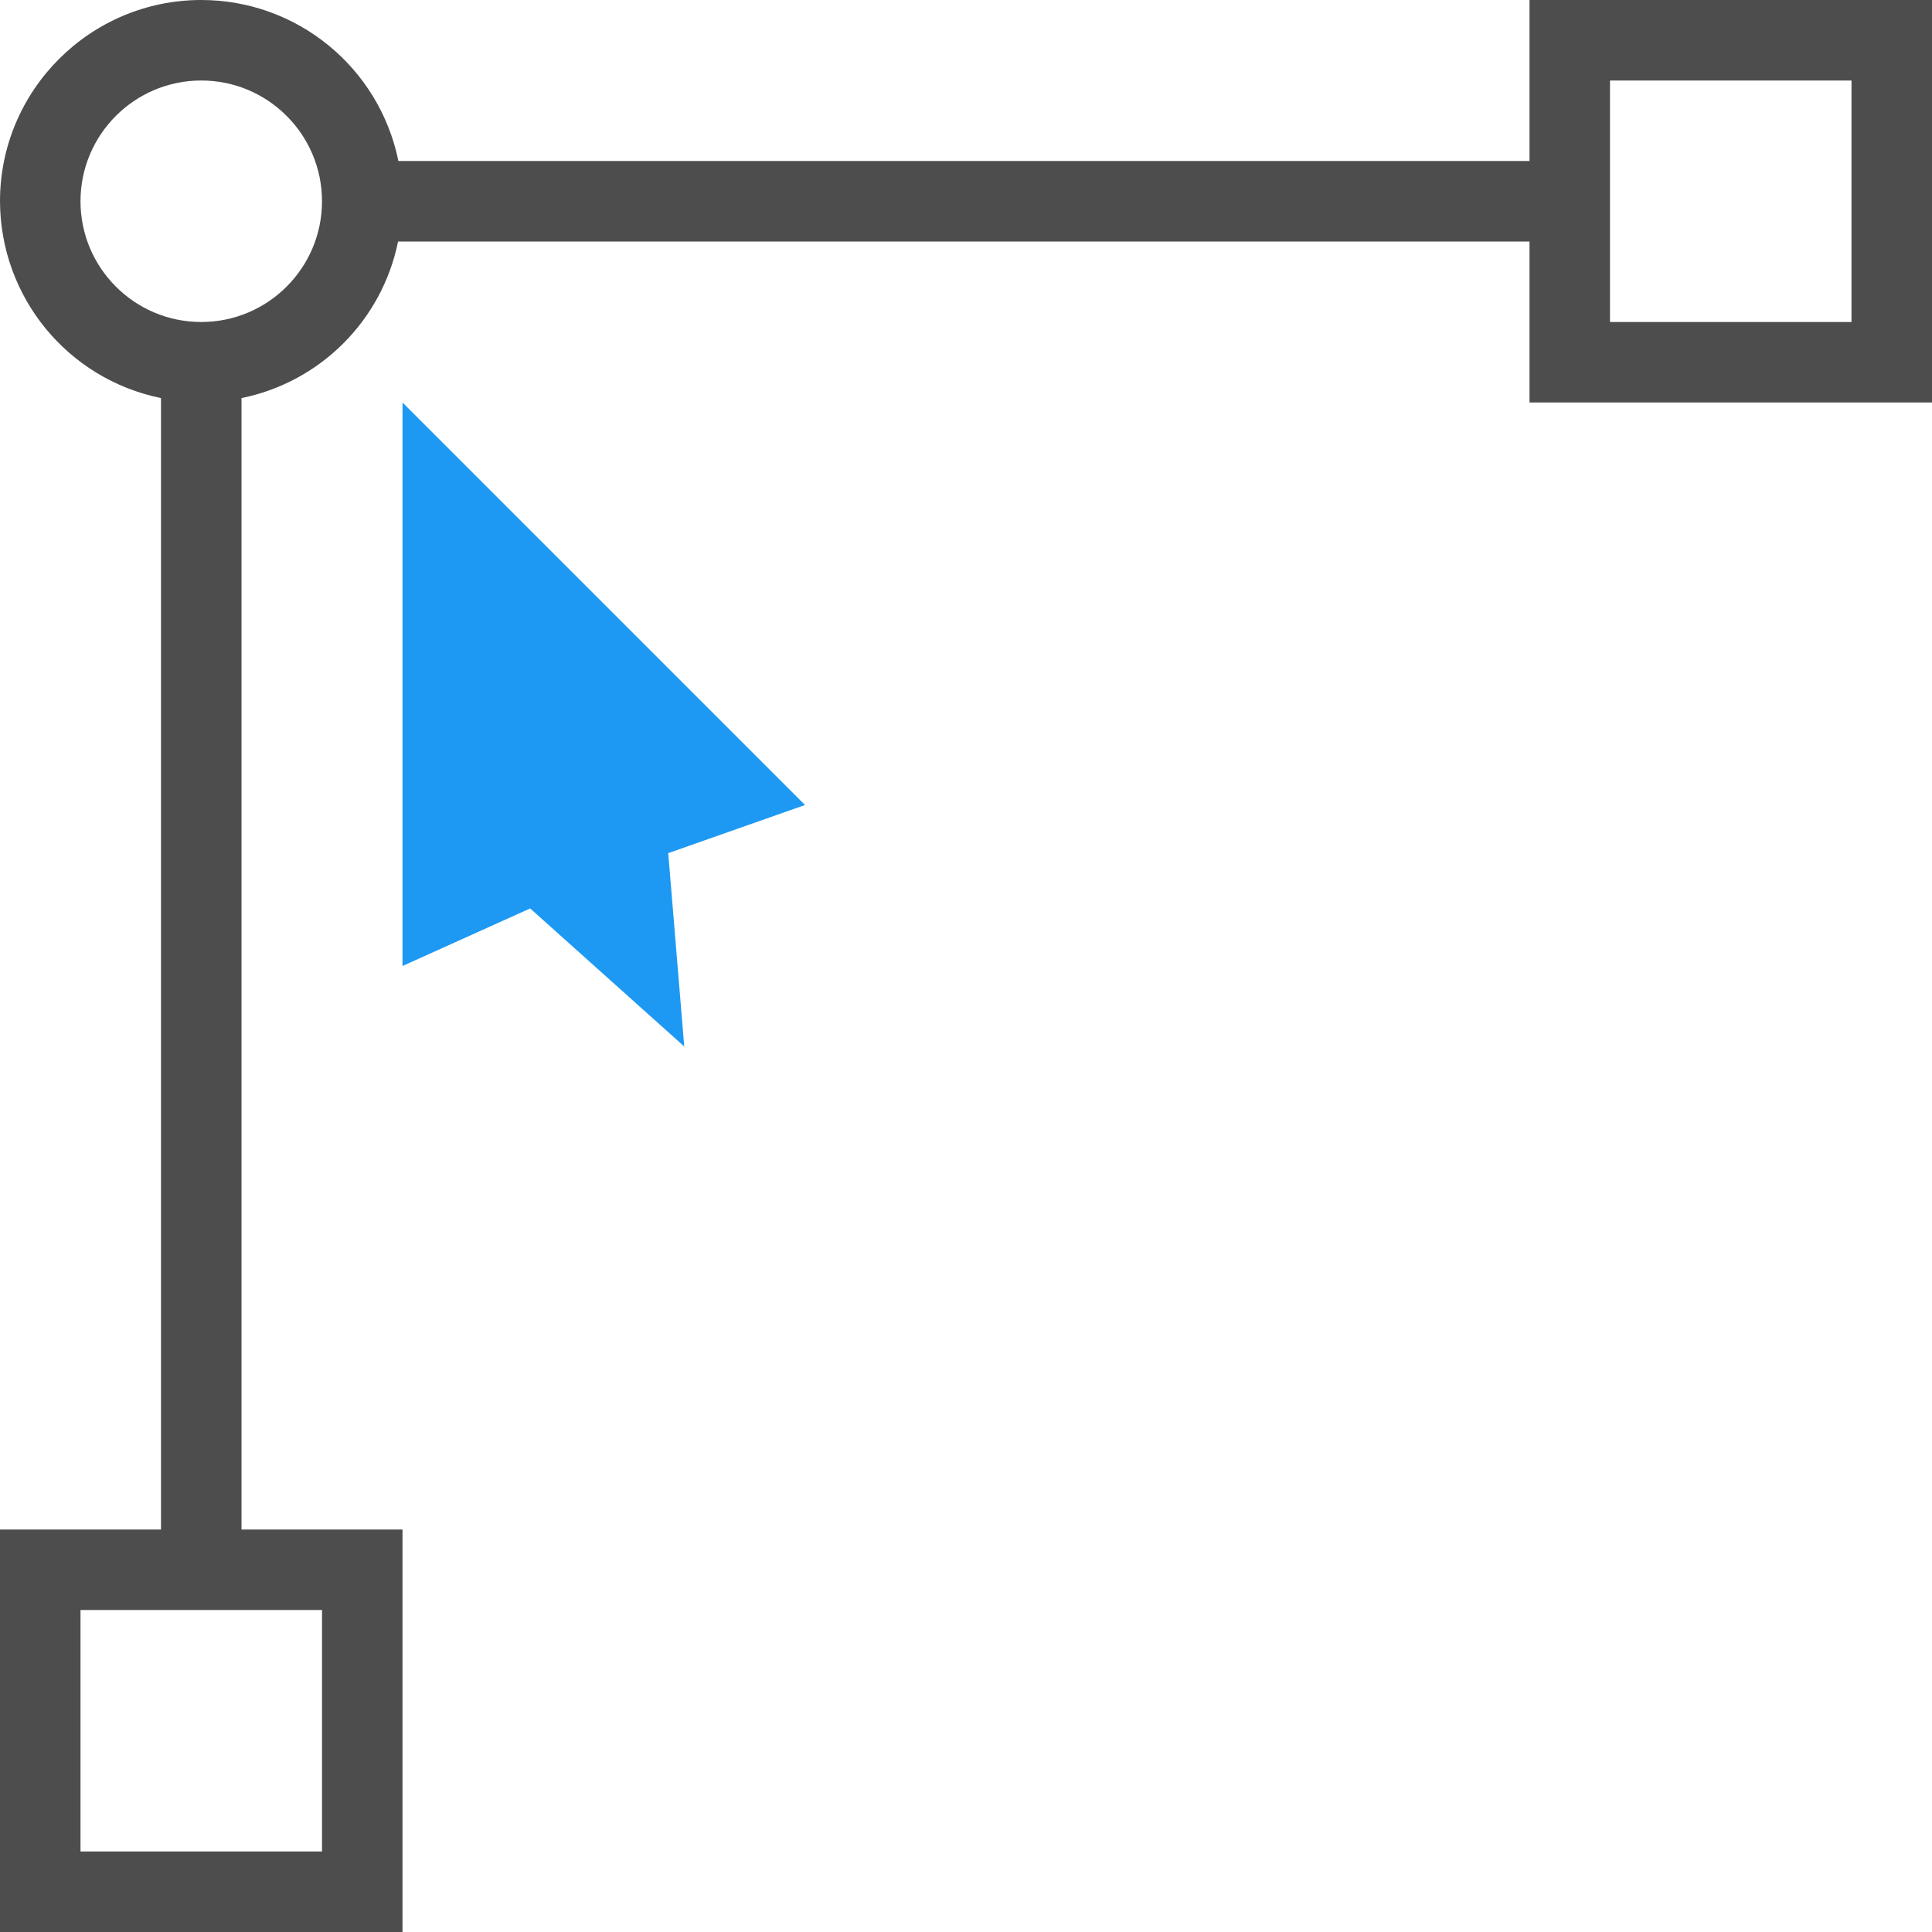 <?xml version="1.0" encoding="UTF-8"?>
<svg xmlns="http://www.w3.org/2000/svg" xmlns:xlink="http://www.w3.org/1999/xlink" width="24pt" height="24pt" viewBox="0 0 24 24" version="1.1">
<g id="surface1">
<path style=" stroke:none;fill-rule:nonzero;fill:rgb(30.196%,30.196%,30.196%);fill-opacity:1;" d="M 2.5 0 C 1.121 0 0 1.121 0 2.5 C 0.004 3.688 0.836 4.707 2 4.945 L 2 19 L 0 19 L 0 24 L 5 24 L 5 19 L 3 19 L 3 4.945 C 3.98 4.746 4.746 3.98 4.945 3 L 19 3 L 19 5 L 24 5 L 24 0 L 19 0 L 19 2 L 4.949 2 C 4.711 0.836 3.688 0 2.5 0 Z M 2.5 1 C 3.328 1 4 1.672 4 2.5 C 4 3.328 3.328 4 2.5 4 C 1.672 4 1 3.328 1 2.5 C 1 1.672 1.672 1 2.5 1 Z M 20 1 L 23 1 L 23 4 L 20 4 Z M 1 20 L 4 20 L 4 23 L 1 23 Z M 1 20 "/>
<path style=" stroke:none;fill-rule:nonzero;fill:rgb(11.373%,60%,95.294%);fill-opacity:1;" d="M 5 5 L 5 12 L 6.586 11.285 L 8.5 13 L 8.301 10.598 L 10 10 Z M 5 5 "/>
</g>
</svg>
